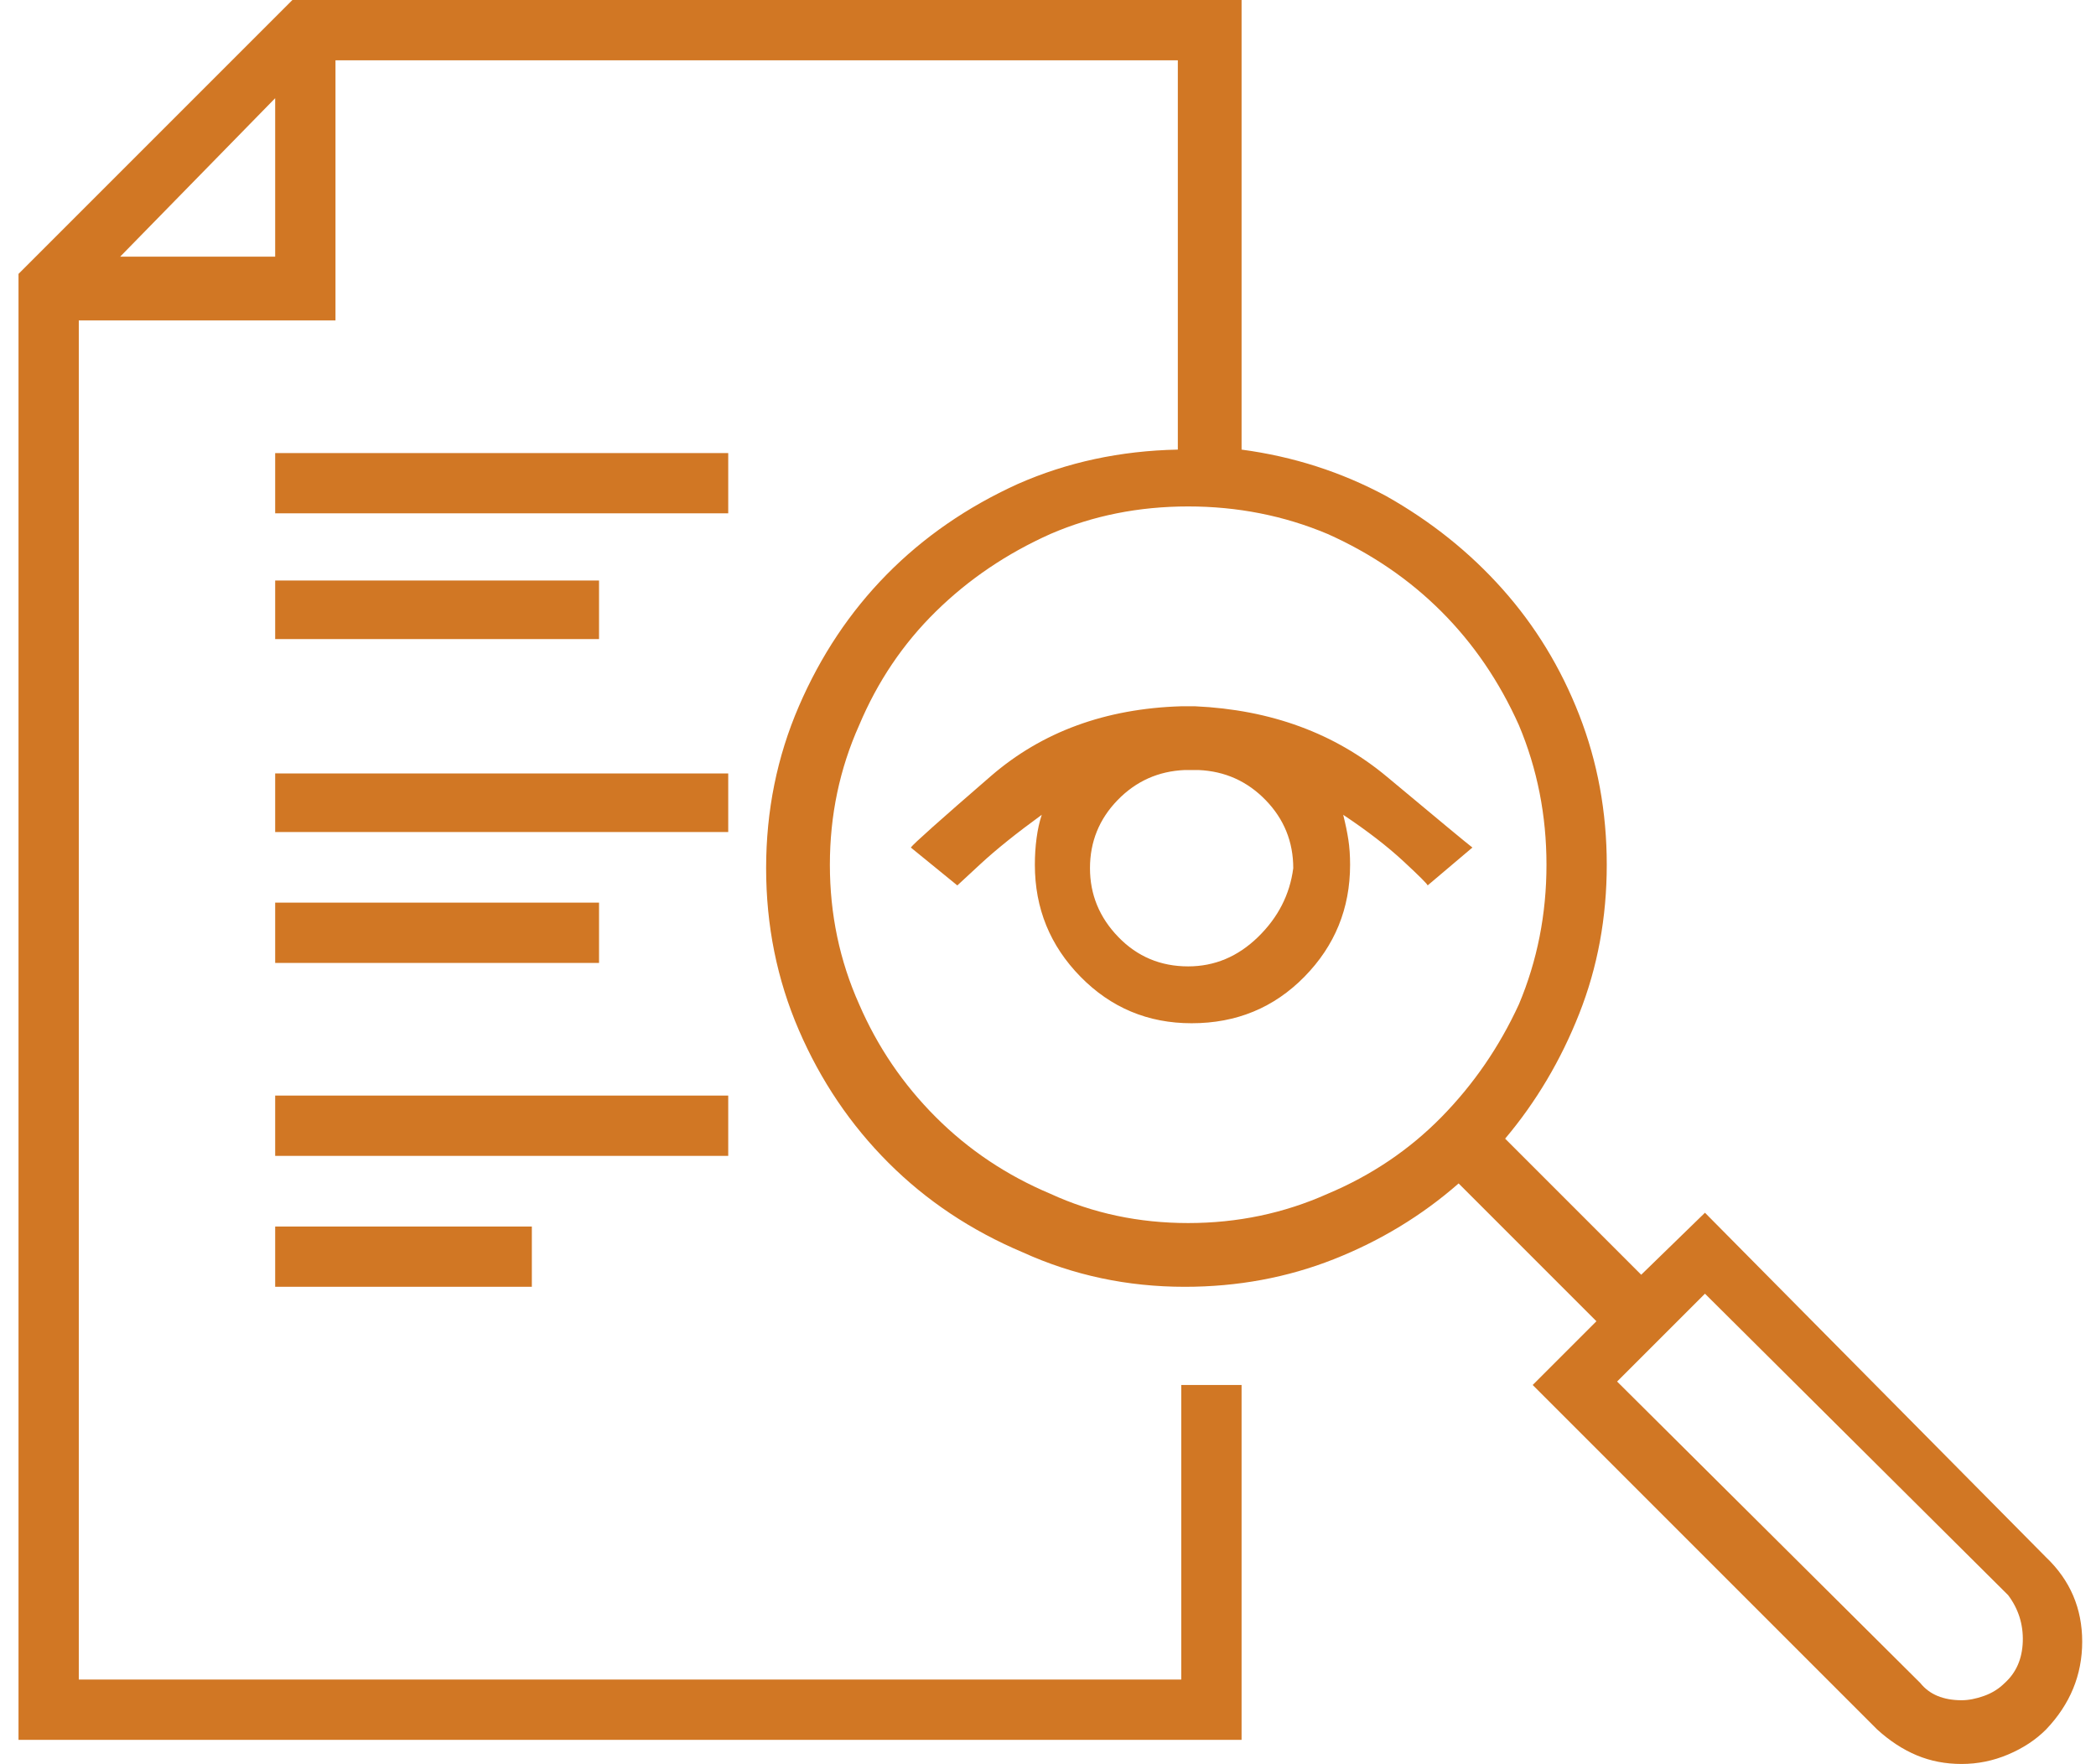 <svg width="101" height="85" viewBox="0 0 101 85" fill="none" xmlns="http://www.w3.org/2000/svg">
<g clip-path="url(#clip0_179_327)">
<path d="M13.26 21.831H35.091V24.736H13.26V21.831ZM13.26 27.974H28.866V30.796H13.26V27.974ZM13.26 37.27H35.091V40.093H13.26V37.27ZM13.26 43.496H28.866V46.401H13.26V43.496ZM13.26 52.793H35.091V55.698H13.26V52.793ZM13.26 59.102H25.628V62.007H13.26V59.102ZM98.592 75.039L82.157 58.438L79.085 61.426L72.528 54.868C74.022 53.097 75.212 51.091 76.097 48.85C76.983 46.609 77.425 44.215 77.425 41.67C77.425 39.124 76.983 36.717 76.097 34.448C75.212 32.179 73.981 30.16 72.403 28.389C70.826 26.618 68.959 25.124 66.8 23.906C64.642 22.744 62.318 21.997 59.828 21.665V0H14.09L0.892 13.198V83.838H59.828V66.738H56.922V80.933H3.797V15.44H16.166V2.905H56.756V21.665C53.989 21.72 51.416 22.274 49.037 23.325C46.602 24.432 44.499 25.885 42.728 27.683C40.957 29.482 39.546 31.598 38.495 34.033C37.443 36.468 36.917 39.069 36.917 41.836C36.917 44.603 37.443 47.204 38.495 49.639C39.546 52.074 40.985 54.204 42.811 56.03C44.637 57.856 46.795 59.295 49.286 60.347C51.721 61.453 54.322 62.007 57.088 62.007C59.634 62.007 62.027 61.564 64.269 60.679C66.51 59.793 68.516 58.576 70.287 57.026L76.927 63.667L73.856 66.738L90.457 83.34C91.066 83.893 91.703 84.308 92.367 84.585C93.031 84.862 93.75 85 94.525 85C95.3 85 96.047 84.848 96.766 84.543C97.486 84.239 98.094 83.838 98.592 83.34C99.754 82.122 100.335 80.711 100.335 79.106C100.335 77.502 99.754 76.146 98.592 75.039ZM13.26 12.368H5.79L13.26 4.731V12.368ZM57.254 58.935C54.875 58.935 52.661 58.465 50.614 57.524C48.511 56.639 46.671 55.408 45.094 53.831C43.517 52.253 42.285 50.441 41.4 48.394C40.459 46.291 39.989 44.05 39.989 41.67C39.989 39.29 40.459 37.049 41.4 34.946C42.285 32.843 43.517 31.017 45.094 29.468C46.671 27.918 48.511 26.673 50.614 25.732C52.661 24.847 54.875 24.404 57.254 24.404C59.634 24.404 61.875 24.847 63.978 25.732C66.081 26.673 67.907 27.918 69.457 29.468C71.006 31.017 72.251 32.843 73.192 34.946C74.077 37.049 74.52 39.29 74.52 41.67C74.52 44.05 74.077 46.291 73.192 48.394C72.251 50.441 71.006 52.253 69.457 53.831C67.907 55.408 66.081 56.639 63.978 57.524C61.875 58.465 59.634 58.935 57.254 58.935ZM96.6 81.099C96.323 81.375 95.991 81.583 95.604 81.721C95.217 81.859 94.857 81.929 94.525 81.929C94.082 81.929 93.695 81.859 93.363 81.721C93.031 81.583 92.754 81.375 92.533 81.099L77.923 66.572L82.157 62.339L96.766 76.865C97.264 77.529 97.499 78.276 97.472 79.106C97.444 79.936 97.153 80.601 96.6 81.099ZM57.586 34.033C57.531 34.033 57.462 34.033 57.379 34.033C57.296 34.033 57.254 34.033 57.254 34.033C57.199 34.033 57.13 34.033 57.047 34.033C56.964 34.033 56.922 34.033 56.922 34.033C53.27 34.144 50.213 35.264 47.75 37.395C45.287 39.526 44.001 40.674 43.89 40.84L46.131 42.666C46.131 42.666 46.505 42.32 47.252 41.628C47.999 40.937 48.981 40.148 50.199 39.263C50.088 39.595 50.005 39.968 49.95 40.383C49.894 40.798 49.867 41.227 49.867 41.67C49.867 43.773 50.6 45.571 52.066 47.065C53.533 48.56 55.318 49.307 57.42 49.307C59.579 49.307 61.391 48.56 62.857 47.065C64.324 45.571 65.057 43.773 65.057 41.67C65.057 41.227 65.029 40.826 64.974 40.466C64.919 40.107 64.836 39.705 64.725 39.263C65.887 40.037 66.856 40.785 67.63 41.504C68.405 42.223 68.793 42.611 68.793 42.666L70.951 40.84C70.729 40.674 69.36 39.539 66.842 37.437C64.324 35.334 61.239 34.199 57.586 34.033ZM57.254 46.567C55.926 46.567 54.806 46.097 53.893 45.156C52.98 44.215 52.523 43.109 52.523 41.836C52.523 40.563 52.966 39.47 53.851 38.557C54.736 37.644 55.816 37.16 57.088 37.105C57.199 37.105 57.268 37.105 57.296 37.105C57.324 37.105 57.365 37.105 57.42 37.105C57.531 37.105 57.6 37.105 57.628 37.105C57.656 37.105 57.697 37.105 57.752 37.105C59.025 37.16 60.104 37.644 60.99 38.557C61.875 39.47 62.318 40.563 62.318 41.836C62.152 43.109 61.585 44.215 60.616 45.156C59.648 46.097 58.527 46.567 57.254 46.567Z" fill="#D17724"/>
</g>
<defs>
<clipPath id="clip0_179_327">
<rect width="99.53" height="85" fill="white" transform="matrix(1 0 0 -1 0.89 85)"/>
</clipPath>
</defs>
</svg>
